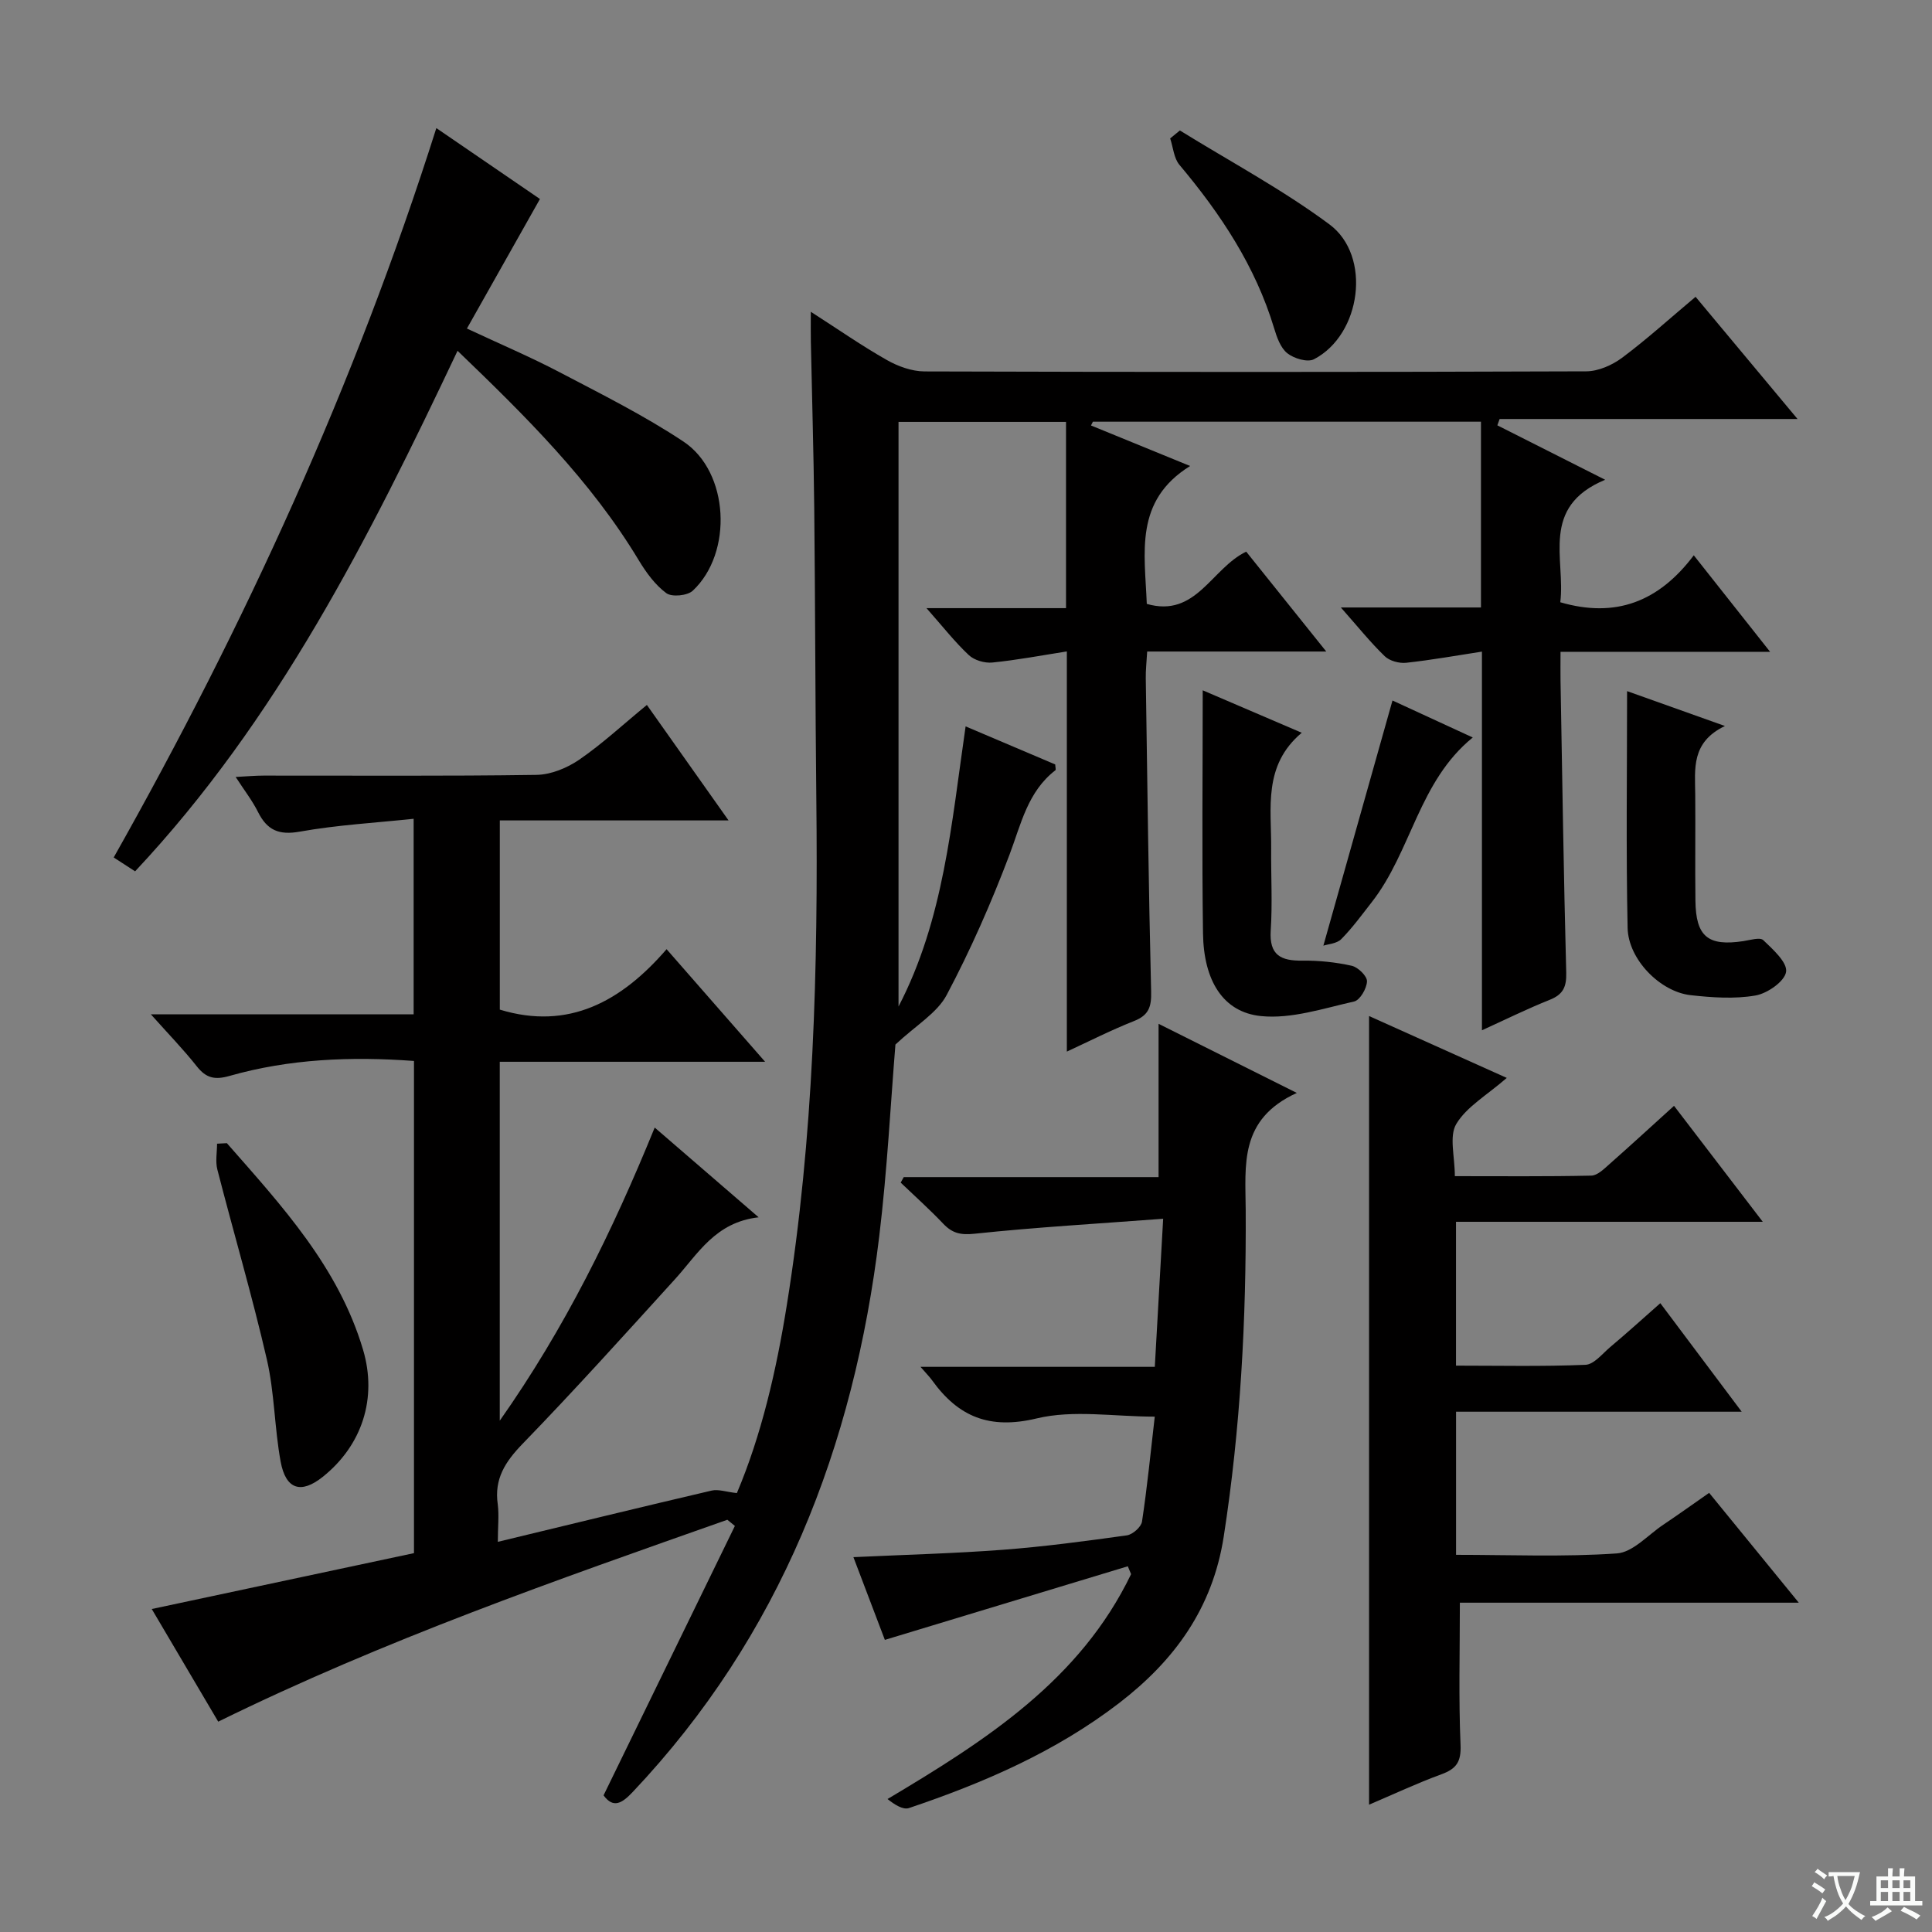 <svg enable-background="new 0 0 400 400" viewBox="0 0 400 400" xmlns="http://www.w3.org/2000/svg"><rect x="0" y="0" width="400" height="400" fill="#808080" stroke="none"/><path d="m377.9 391.2c-.2.3-.4.5-.6.8-.7-.6-1.4-1-2.2-1.5.2-.3.4-.5.5-.8.6.4 1.4.8 2.3 1.5zm-1.8 6.1c-.2-.2-.5-.4-.9-.6.4-.6.8-1.2 1.2-1.9s.7-1.3.9-1.9c.3.3.5.5.8.7-.7 1.3-1.4 2.6-2 3.7zm2.2-9c-.3.3-.5.5-.6.8-.6-.6-1.3-1.1-2-1.5.3-.3.5-.5.6-.7.6.5 1.3.9 2 1.4zm.3.2v-.9h2 4.5c-.3 1.3-.6 2.5-1 3.6s-.9 2.1-1.4 3c.4.5 1 1 1.6 1.4s1.2.8 1.9 1.1c-.3.2-.5.4-.8.8-.4-.3-1-.7-1.6-1.2s-1.2-1.1-1.6-1.6c-.5.6-1.1 1.1-1.7 1.6s-1.4.9-2.1 1.4c-.1-.3-.3-.5-.7-.8.6-.2 1.2-.5 1.9-1s1.4-1.1 2-1.8c-.5-.8-.9-1.6-1.2-2.5s-.6-2-.8-3.2c-.4.1-.7.1-1 .1zm2.5 2.7c.3 1 .7 1.7 1 2.2.3-.5.6-1.1 1-2s.6-1.9.9-3h-3.2-.4c.1.9.3 1.8.7 2.8z" fill="#fafbfa"/><path d="m396.5 388.5v1.5 3.6h1.5v.9c-.4 0-1 0-1.7 0h-7.9c-.5 0-.9 0-1.2 0v-.9h1.3v-3.5c0-.7 0-1.2 0-1.6h2.4c0-.8 0-1.4 0-1.7h1c0 .3-.1.8-.1 1.7h1.5c0-.8 0-1.4 0-1.7h1c0 .3-.1.9-.1 1.7zm-8.2 9.2c-.2-.3-.5-.5-.8-.8.8-.3 1.4-.6 1.9-.9s1-.7 1.4-1.1c.3.3.6.5.9.8-1.6 1-2.8 1.6-3.4 2zm2.6-6.8v-1.6h-1.5v1.6zm0 2.7v-1.9h-1.5v1.9zm2.4-2.7v-1.6h-1.5v1.6zm0 2.7v-1.9h-1.5v1.9zm.2 2 .7-.8c.4.2.9.5 1.6.8s1.3.7 1.8 1c-.3.3-.5.5-.8.8-.4-.3-1.5-1-3.3-1.8zm2-4.7v-1.6h-1.4v1.6zm0 2.7v-1.9h-1.4v1.9z" fill="#fafbfa"/><g fill="#010000"><path d="m103.07 319.22c15.26-3.68 29.74-7.22 44.26-10.61 1.4-.33 3.03.28 5.23.52 5.07-11.96 8.16-25.3 10.34-38.91 5.59-34.8 6.49-69.86 6.11-105.01-.22-19.99-.22-39.99-.43-59.98-.12-11.48-.47-22.96-.7-34.44-.04-1.77-.01-3.54-.01-6.24 5.72 3.67 10.59 7.07 15.73 9.98 2.32 1.32 5.19 2.36 7.82 2.37 45.66.14 91.33.15 136.99-.02 2.52-.01 5.4-1.29 7.47-2.84 5.16-3.86 9.95-8.21 15.17-12.59 7.05 8.45 13.84 16.58 21.11 25.3-20.96 0-41.32 0-61.68 0-.16.44-.31.88-.47 1.31 7.05 3.56 14.1 7.12 22.32 11.27-13.53 5.62-8.18 16.43-9.29 25.36 11.45 3.34 20.4-.1 27.64-9.72 5.35 6.77 10.25 12.96 15.8 19.98-14.78 0-28.77 0-43.39 0 0 2.44-.03 4.21 0 5.98.36 20.14.65 40.28 1.18 60.42.08 2.97-.63 4.54-3.41 5.65-4.75 1.9-9.34 4.17-14.04 6.31 0-26.03 0-51.69 0-78.4-5.08.78-10.35 1.73-15.67 2.31-1.45.16-3.45-.38-4.46-1.36-2.94-2.84-5.52-6.06-9.08-10.09h29.01c0-13.19 0-25.71 0-38.46-27.44 0-53.9 0-80.35 0-.13.26-.26.52-.39.78 6.43 2.63 12.85 5.25 20.52 8.39-11.62 7.23-9.38 17.92-8.97 28.55 10.21 2.94 13.35-7.32 20.58-10.82 5.15 6.42 10.53 13.13 16.58 20.68-12.75 0-24.72 0-37.08 0-.13 2.3-.32 3.91-.29 5.51.32 21.64.58 43.29 1.11 64.93.08 3.12-.49 4.86-3.53 6.06-4.78 1.89-9.37 4.23-13.92 6.33 0-27.37 0-54.65 0-82.85-5.1.8-10.25 1.78-15.43 2.3-1.59.16-3.73-.47-4.87-1.54-2.89-2.71-5.35-5.86-8.76-9.72h28.89c0-13.23 0-25.75 0-38.56-11.84 0-22.76 0-34.68 0v121.04c9.38-18.04 10.95-37.84 13.89-58 6.59 2.8 12.62 5.36 18.55 7.88.03.59.18 1.09.04 1.2-5.77 4.46-7.11 11.17-9.52 17.53-3.75 9.9-8.04 19.66-12.99 29-1.99 3.75-6.33 6.25-10.61 10.26-.98 11.91-1.68 25.86-3.35 39.69-5.26 43.51-20.46 82.71-51.04 115.06-2.25 2.38-4.02 3.44-6.04.7 9.12-18.7 18.16-37.24 27.19-55.78-.52-.43-1.04-.85-1.56-1.28-35.44 12.5-70.93 24.86-105.41 41.8-4.7-7.96-9.37-15.88-13.76-23.32 18.29-3.9 36.36-7.75 54.29-11.57 0-34.68 0-68.1 0-101.9-13.07-.96-25.78-.43-38.2 3.1-3.05.87-4.84.45-6.76-1.98-2.75-3.48-5.86-6.68-9.51-10.77h54.4c0-13.42 0-26.33 0-40.49-7.94.84-15.84 1.28-23.56 2.66-4.37.78-6.78-.31-8.66-4.06-1.16-2.33-2.79-4.42-4.63-7.26 2.32-.12 4.05-.28 5.78-.28 18.83-.02 37.67.13 56.49-.15 3-.04 6.35-1.42 8.87-3.15 4.78-3.29 9.07-7.28 14-11.33 5.53 7.81 10.95 15.48 16.91 23.91-16.25 0-31.62 0-47.36 0v39.17c14.24 4.34 25.17-1.68 34.53-12.51 6.98 7.98 13.38 15.29 20.4 23.31-18.8 0-36.69 0-54.94 0v74.31c13.53-19.23 23.32-39.21 32.08-60.69 7.06 6.09 13.85 11.96 21.52 18.58-8.99 1.01-12.56 7.57-17.3 12.79-10.41 11.46-20.78 22.97-31.55 34.08-3.61 3.73-5.94 7.28-5.16 12.59.28 2.29.01 4.65.01 7.73z"/><path d="m343.75 269.81c5.44 7.25 10.79 14.39 16.85 22.47-20.25 0-39.56 0-59.14 0v29.63c11.14 0 22.25.47 33.29-.29 3.32-.23 6.44-3.82 9.61-5.94 3.03-2.03 6-4.16 9.5-6.6 6.01 7.36 11.96 14.65 18.56 22.74-24.1 0-47.4 0-70.17 0 0 10.27-.27 19.86.14 29.43.15 3.53-.86 4.96-3.97 6.1-5.08 1.86-9.99 4.17-14.97 6.29 0-54.61 0-108.66 0-163.28 9.07 4.07 18.04 8.1 28.51 12.81-4.12 3.59-8.3 5.95-10.45 9.53-1.52 2.55-.3 6.74-.3 10.81 9.7 0 18.99.09 28.26-.11 1.25-.03 2.59-1.35 3.67-2.31 4.47-3.95 8.87-7.99 13.45-12.14 5.95 7.78 11.8 15.42 18.37 24.01-21.68 0-42.46 0-63.51 0v29.78c8.97 0 17.9.2 26.8-.17 1.75-.07 3.49-2.28 5.1-3.65 3.43-2.88 6.76-5.89 10.4-9.11z"/><path d="m268.49 226.28c-11.99 5.47-10.63 14.93-10.58 24.28.12 22.62-1.07 45.15-4.55 67.57-2.31 14.88-10.23 25.69-21.68 34.49-13.08 10.04-28 16.5-43.49 21.72-1.24.42-3.02-.74-4.44-1.87 20.51-12.21 39.87-24.65 50.43-46.56-.23-.54-.45-1.09-.68-1.63-16.67 5.05-33.33 10.1-50.3 15.24-2-5.27-4.21-11.09-6.51-17.13 10.68-.5 20.8-.76 30.88-1.52 8.6-.65 17.18-1.8 25.73-2.99 1.2-.17 2.97-1.73 3.14-2.85 1.09-7.21 1.8-14.47 2.64-21.73-8.45 0-16.85-1.46-24.45.37-9.76 2.34-16.21-.33-21.65-7.89-.54-.75-1.2-1.4-2.4-2.79h48.51c.56-10 1.11-19.63 1.73-30.66-13.66 1.03-26.38 1.76-39.04 3.1-2.87.3-4.59-.08-6.47-2.05-2.81-2.96-5.87-5.7-8.83-8.53.21-.38.42-.76.63-1.14h52.76c0-10.74 0-20.93 0-31.74 8.79 4.4 17.85 8.92 28.62 14.31z"/><path d="m27.97 180.4c-1.72-1.12-2.93-1.89-4.43-2.87 27.13-48.1 49.94-97.84 66.8-151.01 7.63 5.22 14.92 10.22 21.45 14.68-5.09 9.03-9.98 17.69-15.12 26.82 6.99 3.27 13.21 5.91 19.18 9.04 8.68 4.55 17.5 8.95 25.65 14.36 9.48 6.29 10.3 23.04 1.93 30.88-1.11 1.04-4.33 1.35-5.47.51-2.31-1.7-4.16-4.25-5.68-6.76-9.97-16.58-23.55-29.96-37.55-43.42-18.32 38.71-37.29 76.36-66.76 107.77z"/><path d="m249.01 142.92c6.95 2.98 13.29 5.7 20.5 8.79-8.06 6.78-6.26 15.59-6.33 23.96-.05 5.67.28 11.35-.09 16.99-.33 5.13 2.12 6.29 6.57 6.23 3.4-.04 6.87.32 10.19 1.06 1.31.29 3.2 2.13 3.17 3.22-.04 1.47-1.45 3.91-2.67 4.18-6.36 1.43-12.99 3.65-19.26 3.02-7.89-.79-11.88-7.36-12.02-17.11-.24-16.47-.06-32.97-.06-50.34z"/><path d="m46.97 236.68c11.36 12.95 23.12 25.65 28.2 42.78 2.97 10.02-.19 19.78-8.34 26.3-4.49 3.59-7.66 2.66-8.73-3.16-1.28-6.99-1.26-14.25-2.85-21.14-3.04-13.19-6.88-26.2-10.25-39.32-.43-1.68-.06-3.56-.06-5.35.68-.04 1.36-.08 2.03-.11z"/><path d="m336.87 143.09c6.74 2.4 12.91 4.6 20.26 7.22-7.05 3.38-6.19 8.91-6.15 14.2.06 7.32-.05 14.64.04 21.96.08 7.44 2.6 9.49 9.92 8.38 1.4-.21 3.44-.86 4.13-.2 2 1.91 5.01 4.61 4.72 6.56-.3 1.98-3.88 4.48-6.35 4.9-4.35.75-8.97.42-13.41-.07-6.3-.7-12.91-7.39-13.05-13.92-.34-16.09-.11-32.21-.11-49.03z"/><path d="m244.28 27.01c10.37 6.42 21.2 12.2 30.96 19.44 8.82 6.54 6.58 22.86-3.2 27.93-1.33.69-4.14-.15-5.51-1.24-1.41-1.12-2.18-3.32-2.74-5.19-3.87-12.84-11.08-23.68-19.6-33.82-1.16-1.38-1.3-3.63-1.92-5.47.66-.55 1.34-1.1 2.01-1.65z"/><path d="m288.3 145.03c5.02 2.31 10.54 4.86 16.62 7.66-11.2 9.09-12.7 23.59-20.91 34.09-2.04 2.61-4 5.31-6.32 7.66-.93.94-2.73 1.02-3.7 1.35 4.84-17.19 9.49-33.7 14.31-50.76z"/></g></svg>